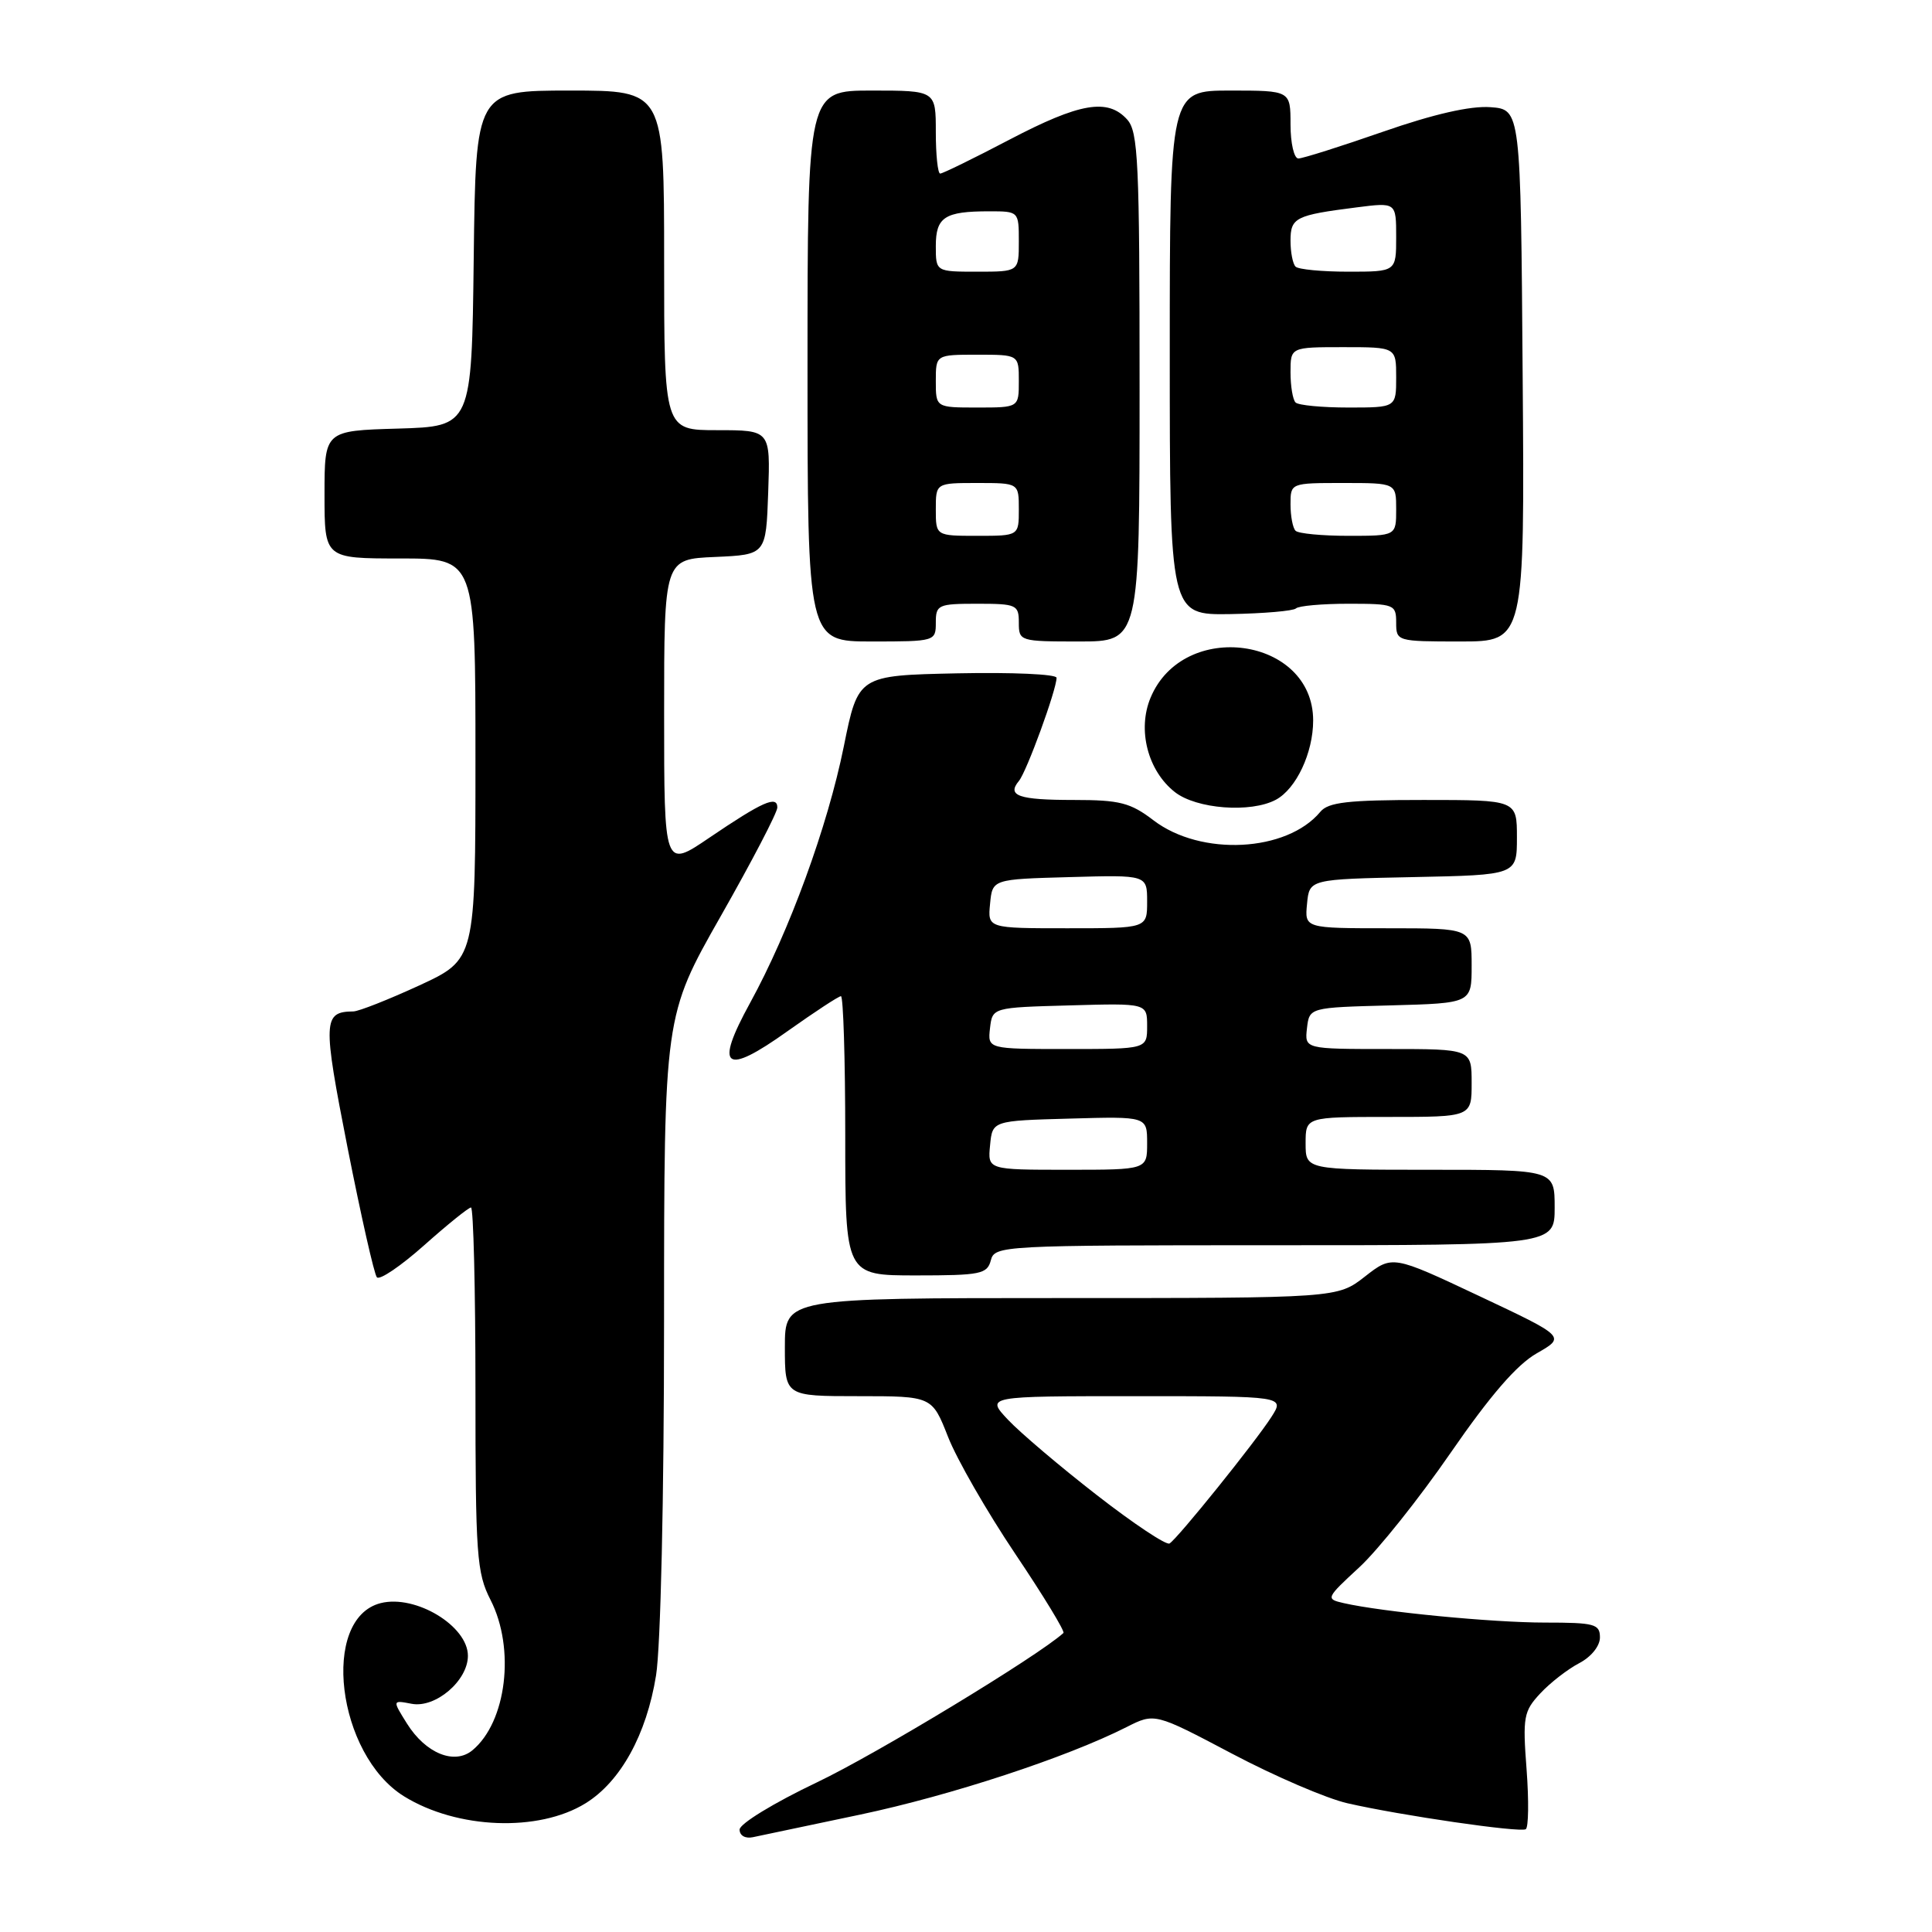 <?xml version="1.0" encoding="UTF-8" standalone="no"?>
<!DOCTYPE svg PUBLIC "-//W3C//DTD SVG 1.1//EN" "http://www.w3.org/Graphics/SVG/1.1/DTD/svg11.dtd" >
<svg xmlns="http://www.w3.org/2000/svg" xmlns:xlink="http://www.w3.org/1999/xlink" version="1.1" viewBox="0 0 256 256">
 <g >
 <path fill="currentColor"
d=" M 114.00 240.44 C 125.98 237.91 141.30 232.88 149.25 228.86 C 153.00 226.96 153.00 226.96 163.25 232.37 C 168.89 235.35 175.77 238.31 178.54 238.94 C 185.61 240.56 201.36 242.85 202.17 242.38 C 202.54 242.16 202.59 238.59 202.28 234.46 C 201.75 227.50 201.89 226.75 204.10 224.38 C 205.42 222.96 207.74 221.17 209.25 220.38 C 210.84 219.55 212.00 218.11 212.00 216.97 C 212.00 215.19 211.30 215.00 204.72 215.00 C 197.74 215.00 183.17 213.59 178.04 212.42 C 175.64 211.87 175.68 211.77 180.11 207.68 C 182.60 205.38 188.05 198.55 192.22 192.50 C 197.46 184.91 200.99 180.82 203.63 179.32 C 207.46 177.13 207.46 177.13 195.98 171.72 C 184.50 166.31 184.50 166.31 180.86 169.15 C 177.21 172.00 177.21 172.00 140.61 172.00 C 104.00 172.00 104.00 172.00 104.00 178.50 C 104.00 185.00 104.00 185.00 113.75 185.00 C 123.50 185.00 123.50 185.00 125.62 190.39 C 126.78 193.36 130.79 200.33 134.53 205.90 C 138.27 211.46 141.14 216.18 140.91 216.38 C 137.56 219.43 116.04 232.47 108.25 236.17 C 102.54 238.89 98.00 241.66 98.00 242.43 C 98.00 243.22 98.75 243.65 99.75 243.44 C 100.71 243.24 107.12 241.88 114.00 240.44 Z  M 77.58 238.95 C 82.23 236.08 85.67 229.84 86.93 222.00 C 87.54 218.24 87.99 198.46 87.99 175.05 C 88.00 134.60 88.00 134.60 95.50 121.40 C 99.62 114.15 103.00 107.67 103.00 107.00 C 103.00 105.35 101.03 106.23 93.98 111.01 C 88.00 115.07 88.00 115.07 88.00 94.58 C 88.00 74.09 88.00 74.09 94.75 73.80 C 101.50 73.50 101.50 73.50 101.79 65.25 C 102.08 57.00 102.08 57.00 95.04 57.00 C 88.00 57.00 88.00 57.00 88.00 34.50 C 88.00 12.00 88.00 12.00 75.52 12.00 C 63.04 12.00 63.04 12.00 62.77 34.25 C 62.50 56.50 62.50 56.50 52.75 56.79 C 43.00 57.07 43.00 57.07 43.00 65.54 C 43.00 74.00 43.00 74.00 53.00 74.00 C 63.00 74.00 63.00 74.00 63.00 100.57 C 63.00 127.13 63.00 127.13 55.57 130.57 C 51.48 132.45 47.54 134.01 46.82 134.02 C 42.79 134.06 42.74 135.22 46.06 152.11 C 47.84 161.12 49.58 168.84 49.94 169.25 C 50.31 169.66 53.12 167.75 56.21 165.00 C 59.30 162.25 62.09 160.00 62.41 160.00 C 62.73 160.00 63.00 170.82 63.00 184.04 C 63.00 206.11 63.16 208.40 65.00 212.00 C 68.30 218.46 67.12 228.17 62.60 231.92 C 60.22 233.89 56.41 232.34 53.93 228.39 C 51.98 225.27 51.98 225.27 54.54 225.76 C 57.70 226.37 62.00 222.70 62.00 219.40 C 62.00 215.45 55.07 211.26 50.45 212.42 C 42.43 214.44 44.62 232.51 53.55 238.03 C 60.58 242.37 71.37 242.79 77.58 238.95 Z  M 131.29 167.00 C 131.80 165.05 132.65 165.00 168.91 165.00 C 206.00 165.00 206.00 165.00 206.00 160.00 C 206.00 155.00 206.00 155.00 189.50 155.00 C 173.00 155.00 173.00 155.00 173.00 151.50 C 173.00 148.00 173.00 148.00 184.00 148.00 C 195.00 148.00 195.00 148.00 195.00 143.50 C 195.00 139.00 195.00 139.00 183.93 139.00 C 172.87 139.00 172.87 139.00 173.18 136.25 C 173.50 133.50 173.50 133.50 184.25 133.22 C 195.00 132.93 195.00 132.93 195.00 127.97 C 195.00 123.00 195.00 123.00 183.94 123.00 C 172.87 123.00 172.87 123.00 173.19 119.75 C 173.50 116.50 173.50 116.50 187.25 116.22 C 201.00 115.94 201.00 115.94 201.00 110.97 C 201.00 106.00 201.00 106.00 188.62 106.00 C 178.61 106.00 176.00 106.30 174.95 107.57 C 170.51 112.91 159.14 113.50 152.85 108.70 C 149.79 106.36 148.37 106.00 142.32 106.00 C 134.96 106.00 133.38 105.45 135.01 103.48 C 136.04 102.25 140.00 91.38 140.00 89.81 C 140.00 89.33 134.08 89.07 126.85 89.22 C 113.71 89.50 113.71 89.50 111.81 98.90 C 109.66 109.53 104.59 123.41 99.39 132.89 C 94.62 141.58 95.99 142.61 104.36 136.63 C 107.94 134.09 111.12 132.00 111.43 132.00 C 111.74 132.00 112.00 140.32 112.00 150.50 C 112.00 169.00 112.00 169.00 121.38 169.00 C 129.93 169.00 130.81 168.82 131.29 167.00 Z  M 169.06 105.97 C 171.75 104.53 174.00 99.76 174.00 95.47 C 174.00 84.41 156.82 82.00 152.46 92.44 C 150.68 96.69 152.08 102.13 155.67 104.95 C 158.53 107.20 165.73 107.75 169.06 105.97 Z  M 124.00 82.50 C 124.00 80.14 124.30 80.00 129.50 80.00 C 134.70 80.00 135.00 80.14 135.00 82.50 C 135.00 84.96 135.13 85.00 143.00 85.00 C 151.00 85.00 151.00 85.00 151.00 51.33 C 151.00 21.40 150.82 17.45 149.35 15.83 C 146.78 12.99 143.09 13.62 133.77 18.50 C 129.04 20.98 124.91 23.00 124.58 23.00 C 124.26 23.00 124.00 20.52 124.00 17.50 C 124.00 12.00 124.00 12.00 115.50 12.00 C 107.00 12.00 107.00 12.00 107.00 48.50 C 107.00 85.00 107.00 85.00 115.50 85.00 C 123.90 85.00 124.00 84.97 124.00 82.50 Z  M 201.76 49.75 C 201.50 14.50 201.50 14.50 197.48 14.20 C 194.83 14.01 189.99 15.11 183.27 17.45 C 177.67 19.40 172.61 21.00 172.04 21.00 C 171.47 21.00 171.00 18.98 171.00 16.50 C 171.00 12.00 171.00 12.00 163.00 12.00 C 155.00 12.00 155.00 12.00 155.00 46.75 C 155.00 81.50 155.00 81.50 163.05 81.37 C 167.48 81.29 171.38 80.95 171.72 80.62 C 172.06 80.28 175.18 80.00 178.67 80.00 C 184.76 80.00 185.00 80.10 185.00 82.50 C 185.00 84.97 185.10 85.00 193.51 85.00 C 202.03 85.00 202.03 85.00 201.76 49.75 Z  M 145.35 198.12 C 140.48 194.34 135.18 189.84 133.56 188.12 C 130.63 185.00 130.63 185.00 150.43 185.00 C 170.23 185.00 170.23 185.00 168.47 187.75 C 166.36 191.05 156.06 203.85 154.97 204.52 C 154.54 204.78 150.21 201.90 145.35 198.12 Z  M 131.19 151.75 C 131.50 148.50 131.50 148.50 141.75 148.22 C 152.00 147.93 152.00 147.93 152.00 151.47 C 152.00 155.00 152.00 155.00 141.44 155.00 C 130.87 155.00 130.87 155.00 131.19 151.75 Z  M 131.18 136.25 C 131.50 133.50 131.50 133.50 141.75 133.22 C 152.00 132.93 152.00 132.93 152.00 135.97 C 152.00 139.00 152.00 139.00 141.43 139.00 C 130.87 139.00 130.87 139.00 131.18 136.25 Z  M 131.19 119.75 C 131.50 116.50 131.50 116.50 141.75 116.22 C 152.00 115.93 152.00 115.93 152.00 119.47 C 152.00 123.00 152.00 123.00 141.44 123.00 C 130.87 123.00 130.87 123.00 131.19 119.75 Z  M 124.00 67.50 C 124.00 64.00 124.00 64.00 129.50 64.00 C 135.00 64.00 135.00 64.00 135.00 67.50 C 135.00 71.00 135.00 71.00 129.50 71.00 C 124.00 71.00 124.00 71.00 124.00 67.50 Z  M 124.00 50.50 C 124.00 47.00 124.00 47.00 129.50 47.00 C 135.00 47.00 135.00 47.00 135.00 50.50 C 135.00 54.00 135.00 54.00 129.50 54.00 C 124.00 54.00 124.00 54.00 124.00 50.50 Z  M 124.00 32.61 C 124.00 28.76 125.17 28.00 131.08 28.00 C 134.99 28.00 135.00 28.01 135.00 32.00 C 135.00 36.00 135.00 36.00 129.50 36.00 C 124.00 36.00 124.00 36.00 124.00 32.61 Z  M 171.67 70.33 C 171.30 69.97 171.00 68.39 171.00 66.83 C 171.00 64.00 171.00 64.00 178.00 64.00 C 185.00 64.00 185.00 64.00 185.00 67.50 C 185.00 71.00 185.00 71.00 178.67 71.00 C 175.18 71.00 172.03 70.70 171.67 70.33 Z  M 171.67 53.33 C 171.30 52.97 171.00 51.17 171.00 49.33 C 171.00 46.00 171.00 46.00 178.00 46.00 C 185.00 46.00 185.00 46.00 185.00 50.00 C 185.00 54.00 185.00 54.00 178.67 54.00 C 175.18 54.00 172.03 53.70 171.67 53.33 Z  M 171.67 35.33 C 171.30 34.97 171.00 33.42 171.00 31.90 C 171.00 28.83 171.65 28.51 179.75 27.48 C 185.00 26.81 185.00 26.81 185.00 31.41 C 185.00 36.00 185.00 36.00 178.67 36.00 C 175.18 36.00 172.03 35.70 171.67 35.33 Z "/>
</g>
</svg>